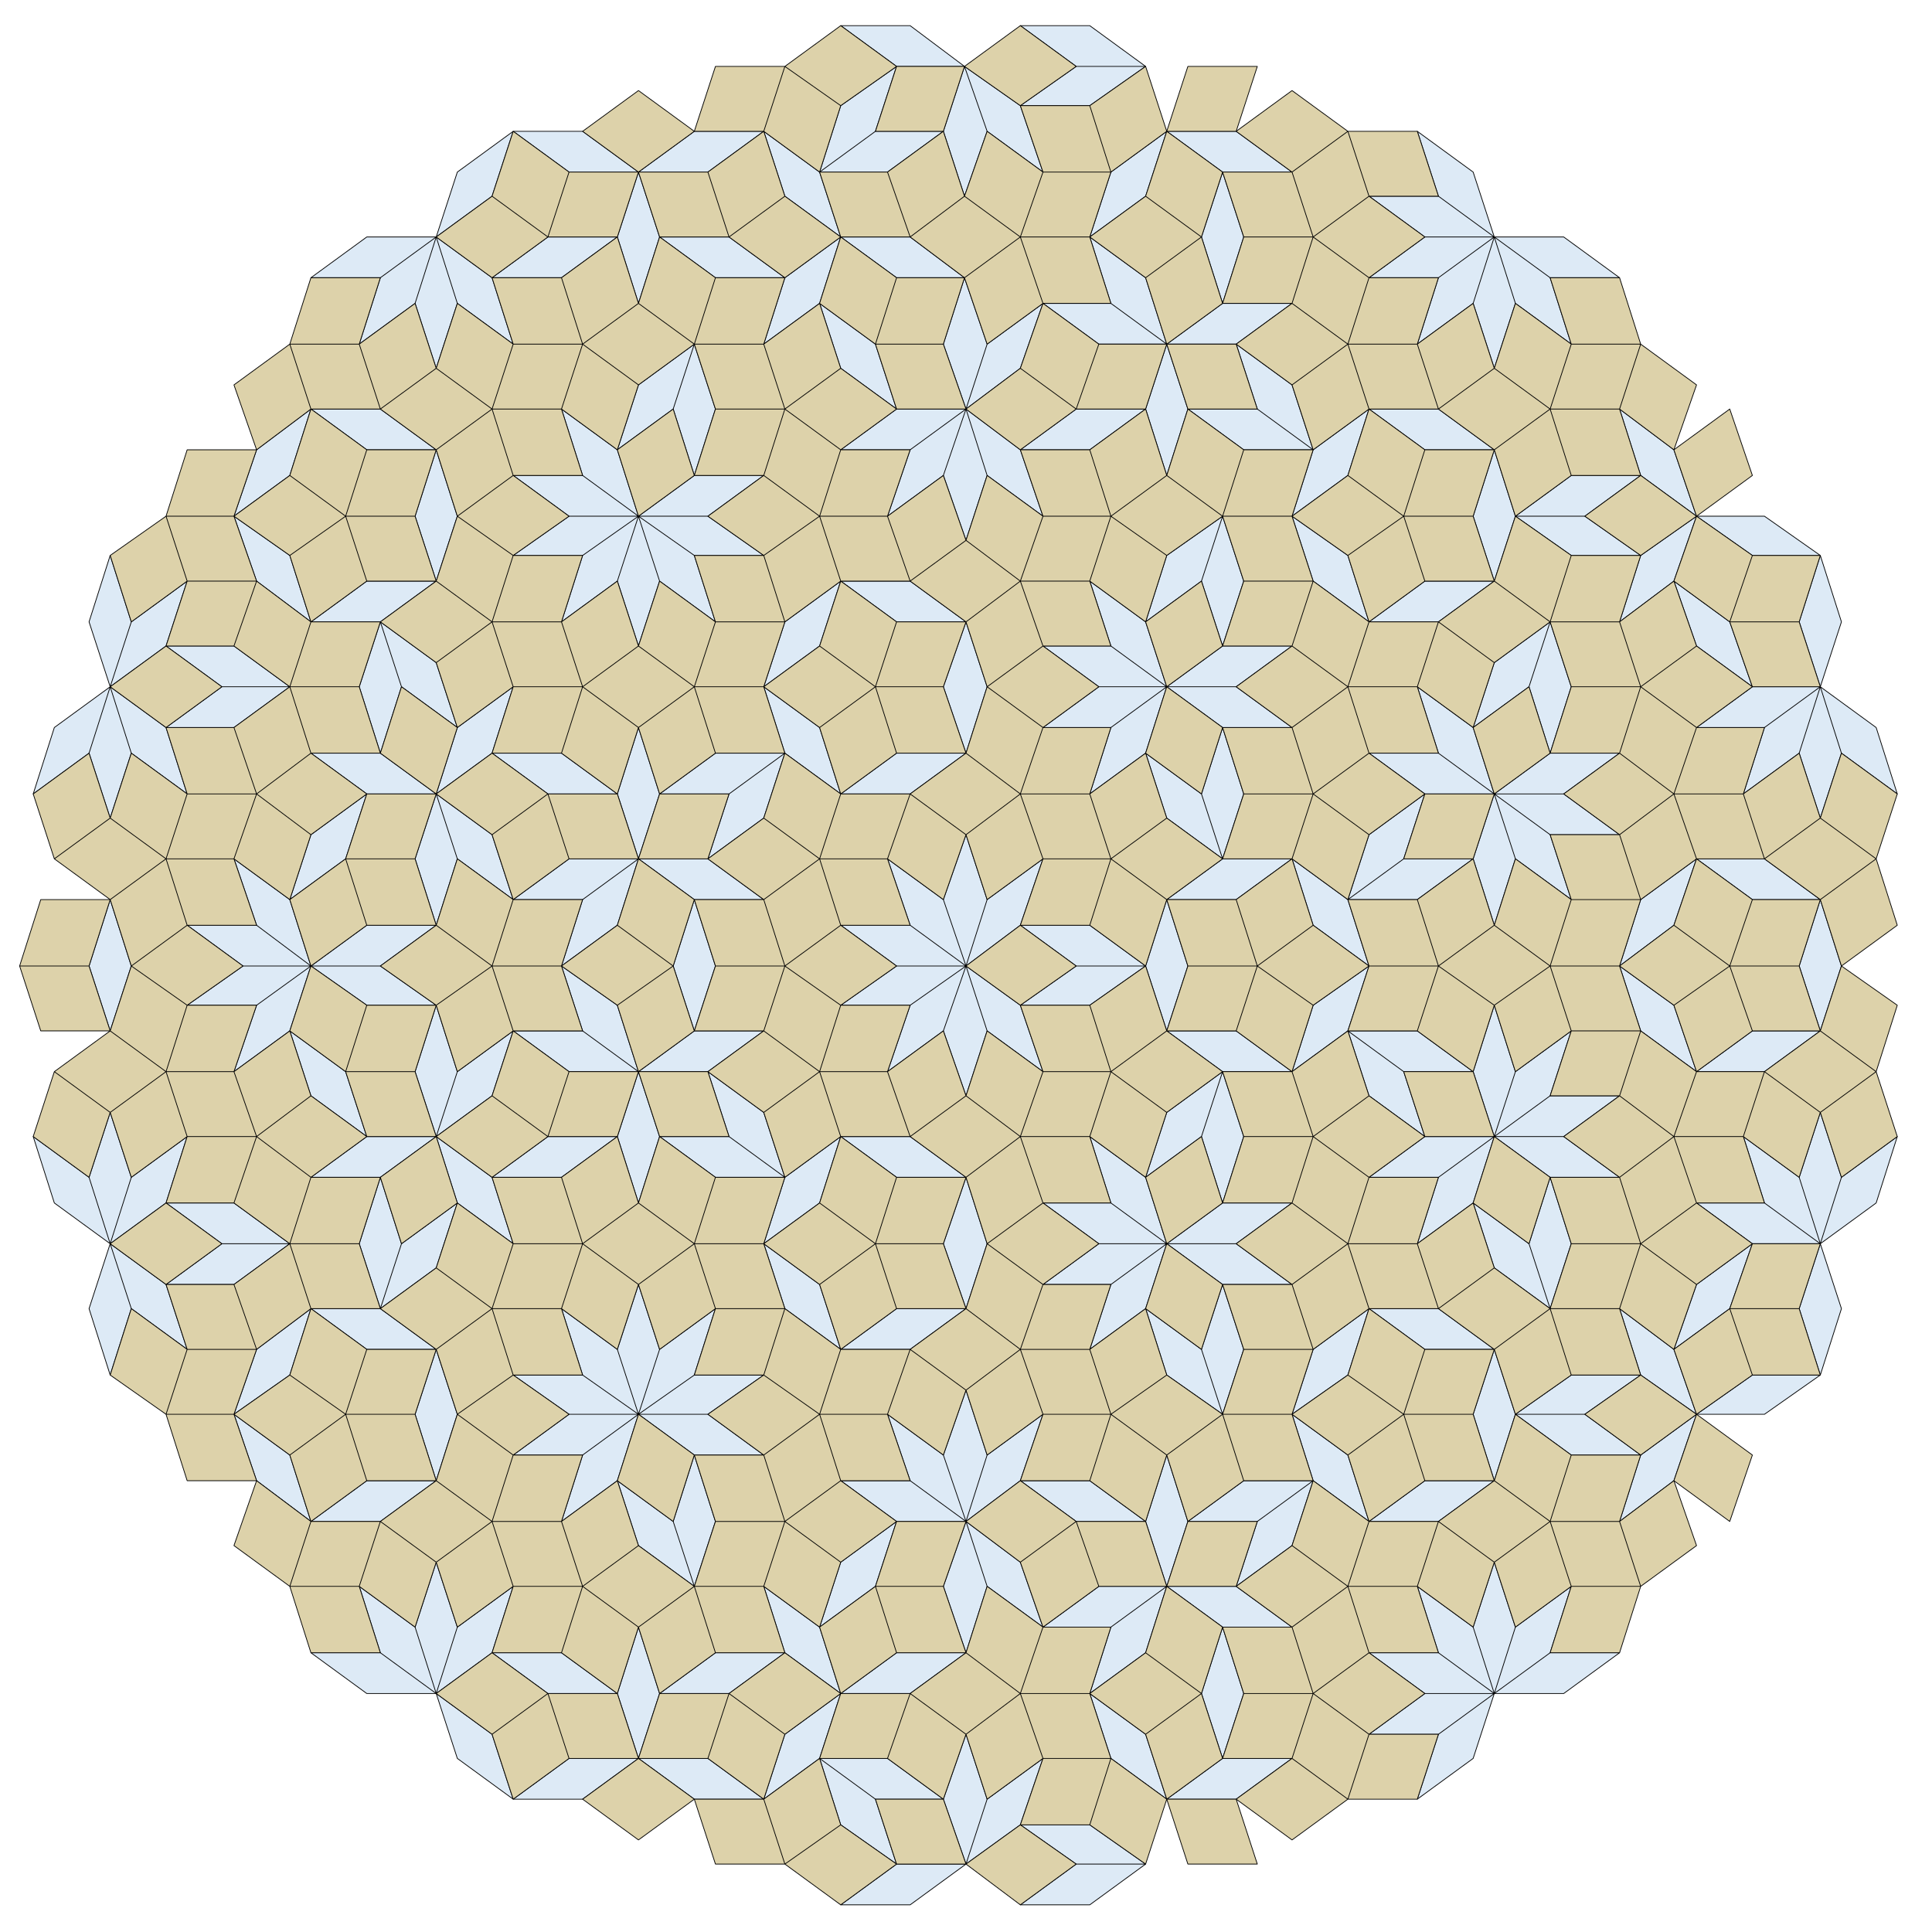 <svg width="1280" height="1280" viewBox="0 0 1280 1280" xmlns="http://www.w3.org/2000/svg">
<g stroke="rgb(0, 0, 0)" stroke-width="0.5" stroke-linecap="round" stroke-linejoin="round" fill="transparent">
<path d="M625,596 L588,569 L603,613 L640,640 Z M625,596 L640,553 L654,596 L640,640 Z M676,613 L691,569 L654,596 L640,640 Z M676,666 L640,640 L654,683 L691,710 Z M625,683 L640,640 L654,683 L640,726 Z M625,683 L640,640 L603,666 L588,710 Z M594,640 L640,640 L603,666 L557,666 Z M594,640 L640,640 L603,613 L557,613 Z M506,596 L460,596 L423,569 L469,569 Z M506,683 L460,683 L423,710 L469,710 Z M446,640 L460,596 L474,640 L460,683 Z M423,710 L409,753 L423,797 L437,753 Z M423,710 L377,710 L340,683 L386,683 Z M409,666 L372,640 L386,683 L423,710 Z M409,753 L363,753 L326,780 L372,780 Z M506,737 L469,710 L483,753 L520,780 Z M520,780 L474,780 L437,753 L483,753 Z M557,753 L543,797 L506,824 L520,780 Z M640,780 L625,824 L640,867 L654,824 Z M594,780 L640,780 L603,753 L557,753 Z M594,867 L640,867 L603,894 L557,894 Z M543,851 L506,824 L520,867 L557,894 Z M474,867 L460,911 L423,937 L437,894 Z M423,851 L409,894 L423,937 L437,894 Z M326,780 L289,753 L303,797 L340,824 Z M303,797 L289,840 L252,867 L266,824 Z M289,894 L275,937 L289,981 L303,937 Z M289,894 L243,894 L206,867 L252,867 Z M206,867 L192,911 L155,937 L170,894 Z M192,824 L147,824 L110,851 L155,851 Z M192,824 L147,824 L110,797 L155,797 Z M192,964 L155,937 L170,981 L206,1008 Z M289,981 L243,981 L206,1008 L252,1008 Z M423,937 L409,981 L372,1008 L386,964 Z M423,937 L377,937 L340,964 L386,964 Z M423,937 L377,937 L340,911 L386,911 Z M446,1008 L409,981 L423,1024 L460,1051 Z M460,964 L446,1008 L460,1051 L474,1008 Z M506,964 L460,964 L423,937 L469,937 Z M506,911 L460,911 L423,937 L469,937 Z M557,981 L603,981 L640,1008 L594,1008 Z M588,937 L625,964 L640,1008 L603,981 Z M640,921 L625,964 L640,1008 L654,964 Z M691,937 L676,981 L640,1008 L654,964 Z M759,867 L796,894 L810,937 L773,911 Z M773,824 L759,867 L722,894 L736,851 Z M773,824 L819,824 L856,851 L810,851 Z M810,797 L856,797 L819,824 L773,824 Z M810,851 L796,894 L810,937 L824,894 Z M728,824 L773,824 L736,851 L691,851 Z M907,867 L893,911 L856,937 L870,894 Z M907,867 L953,867 L990,894 L944,894 Z M907,780 L953,780 L990,753 L944,753 Z M939,824 L953,780 L990,753 L976,797 Z M976,797 L1013,824 L1027,867 L990,840 Z M990,753 L1004,710 L1041,683 L1027,726 Z M990,753 L1036,753 L1073,726 L1027,726 Z M990,753 L1036,753 L1073,780 L1027,780 Z M976,710 L990,666 L1004,710 L990,753 Z M1124,797 L1169,797 L1206,824 L1161,824 Z M1124,710 L1169,710 L1206,683 L1161,683 Z M1155,753 L1192,780 L1206,824 L1169,797 Z M1192,780 L1206,737 L1220,780 L1206,824 Z M1206,455 L1243,482 L1257,526 L1220,499 Z M1192,412 L1206,368 L1220,412 L1206,455 Z M1192,499 L1206,455 L1220,499 L1206,542 Z M1124,482 L1169,482 L1206,455 L1161,455 Z M1109,385 L1146,412 L1161,455 L1124,428 Z M1073,412 L1087,368 L1124,342 L1109,385 Z M1013,455 L1027,412 L1041,455 L1027,499 Z M990,526 L1027,553 L1041,596 L1004,569 Z M990,526 L1036,526 L1073,499 L1027,499 Z M990,526 L1036,526 L1073,553 L1027,553 Z M976,482 L990,439 L1027,412 L1013,455 Z M976,569 L990,526 L1004,569 L990,613 Z M1124,569 L1169,569 L1206,596 L1161,596 Z M1155,526 L1169,482 L1206,455 L1192,499 Z M1073,640 L1109,666 L1124,710 L1087,683 Z M1073,640 L1087,596 L1124,569 L1109,613 Z M1192,640 L1206,596 L1220,640 L1206,683 Z M893,596 L907,553 L944,526 L930,569 Z M893,596 L939,596 L976,569 L930,569 Z M893,683 L930,710 L944,753 L907,726 Z M893,683 L939,683 L976,710 L930,710 Z M856,710 L870,666 L907,640 L893,683 Z M773,683 L819,683 L856,710 L810,710 Z M796,753 L810,710 L824,753 L810,797 Z M796,753 L810,710 L773,737 L759,780 Z M759,640 L773,596 L787,640 L773,683 Z M773,596 L819,596 L856,569 L810,569 Z M856,569 L893,596 L907,640 L870,613 Z M796,526 L759,499 L773,542 L810,569 Z M796,526 L810,482 L824,526 L810,569 Z M810,482 L856,482 L819,455 L773,455 Z M773,455 L736,428 L722,385 L759,412 Z M773,455 L819,455 L856,428 L810,428 Z M810,428 L824,385 L810,342 L796,385 Z M773,315 L787,271 L773,228 L759,271 Z M824,298 L870,298 L833,271 L787,271 Z M856,342 L870,298 L907,271 L893,315 Z M870,298 L833,271 L819,228 L856,255 Z M773,228 L736,201 L722,157 L759,184 Z M773,228 L819,228 L856,201 L810,201 Z M810,201 L824,157 L810,114 L796,157 Z M728,228 L773,228 L736,201 L691,201 Z M676,298 L722,298 L759,271 L713,271 Z M640,271 L654,228 L639,184 L625,228 Z M640,271 L654,228 L691,201 L676,244 Z M594,271 L557,244 L543,201 L580,228 Z M557,298 L603,298 L640,271 L594,271 Z M506,228 L520,184 L557,157 L543,201 Z M506,315 L460,315 L423,342 L469,342 Z M460,315 L474,271 L460,228 L446,271 Z M446,271 L460,228 L423,255 L409,298 Z M423,342 L386,315 L372,271 L409,298 Z M423,342 L377,342 L340,368 L386,368 Z M423,342 L377,342 L340,315 L386,315 Z M409,385 L423,342 L386,368 L372,412 Z M506,368 L460,368 L423,342 L469,342 Z M588,342 L603,298 L640,271 L625,315 Z M640,358 L654,315 L640,271 L625,315 Z M594,412 L640,412 L603,385 L557,385 Z M594,499 L640,499 L603,526 L557,526 Z M543,428 L557,385 L520,412 L506,455 Z M520,499 L474,499 L437,526 L483,526 Z M423,428 L437,385 L423,342 L409,385 Z M474,412 L437,385 L423,342 L460,368 Z M303,482 L266,455 L252,412 L289,439 Z M326,499 L340,455 L303,482 L289,526 Z M289,526 L243,526 L206,499 L252,499 Z M409,526 L363,526 L326,499 L372,499 Z M423,569 L437,526 L423,482 L409,526 Z M423,569 L377,569 L340,596 L386,596 Z M409,613 L423,569 L386,596 L372,640 Z M506,542 L520,499 L483,526 L469,569 Z M340,683 L326,726 L289,753 L303,710 Z M289,666 L275,710 L289,753 L303,710 Z M289,666 L243,666 L206,640 L252,640 Z M289,613 L303,569 L289,526 L275,569 Z M289,613 L243,613 L206,640 L252,640 Z M340,596 L303,569 L289,526 L326,553 Z M229,569 L243,526 L206,553 L192,596 Z M206,640 L170,613 L155,569 L192,596 Z M206,640 L192,683 L155,710 L170,666 Z M206,640 L161,640 L124,666 L170,666 Z M206,640 L161,640 L124,613 L170,613 Z M87,640 L73,683 L59,640 L73,596 Z M124,753 L110,797 L73,824 L87,780 Z M73,737 L59,780 L73,824 L87,780 Z M73,824 L59,867 L73,911 L87,867 Z M110,851 L73,824 L87,867 L124,894 Z M275,1078 L238,1051 L252,1095 L289,1122 Z M289,1122 L243,1122 L206,1095 L252,1095 Z M289,1035 L275,1078 L289,1122 L303,1078 Z M340,1051 L326,1095 L289,1122 L303,1078 Z M409,1122 L363,1122 L326,1095 L372,1095 Z M423,1165 L377,1165 L340,1192 L386,1192 Z M423,1078 L409,1122 L423,1165 L437,1122 Z M520,1095 L474,1095 L437,1122 L483,1122 Z M469,1165 L423,1165 L460,1192 L506,1192 Z M543,1165 L580,1192 L594,1235 L557,1209 Z M543,1165 L588,1165 L625,1192 L580,1192 Z M326,1149 L289,1122 L303,1165 L340,1192 Z M557,1122 L543,1165 L506,1192 L520,1149 Z M640,1149 L625,1192 L640,1235 L654,1192 Z M691,1165 L676,1209 L640,1235 L654,1192 Z M722,1122 L759,1149 L773,1192 L736,1165 Z M773,1051 L759,1095 L722,1122 L736,1078 Z M773,1051 L819,1051 L856,1078 L810,1078 Z M810,1078 L796,1122 L810,1165 L824,1122 Z M728,1051 L773,1051 L736,1078 L691,1078 Z M870,981 L856,1024 L819,1051 L833,1008 Z M856,937 L893,964 L907,1008 L870,981 Z M824,981 L870,981 L833,1008 L787,1008 Z M773,964 L759,1008 L773,1051 L787,1008 Z M944,981 L990,981 L953,1008 L907,1008 Z M990,1035 L976,1078 L990,1122 L1004,1078 Z M939,1051 L976,1078 L990,1122 L953,1095 Z M990,1122 L976,1165 L939,1192 L953,1149 Z M1027,1095 L1073,1095 L1036,1122 L990,1122 Z M944,1122 L990,1122 L953,1149 L907,1149 Z M1041,1051 L1027,1095 L990,1122 L1004,1078 Z M1004,937 L1050,937 L1087,911 L1041,911 Z M1004,937 L1050,937 L1087,964 L1041,964 Z M1087,964 L1073,1008 L1109,981 L1124,937 Z M1124,937 L1169,937 L1206,911 L1161,911 Z M1073,867 L1109,894 L1124,937 L1087,911 Z M1013,824 L1027,780 L1041,824 L1027,867 Z M990,894 L976,937 L990,981 L1004,937 Z M1109,894 L1124,851 L1161,824 L1146,867 Z M1206,824 L1220,780 L1257,753 L1243,797 Z M1192,867 L1206,824 L1220,867 L1206,911 Z M907,1095 L953,1095 L990,1122 L944,1122 Z M810,1165 L856,1165 L819,1192 L773,1192 Z M713,1235 L759,1235 L722,1262 L676,1262 Z M676,1209 L722,1209 L759,1235 L713,1235 Z M594,1235 L640,1235 L603,1262 L557,1262 Z M676,981 L722,981 L759,1008 L713,1008 Z M640,1008 L676,1035 L691,1078 L654,1051 Z M640,1008 L625,1051 L640,1095 L654,1051 Z M594,1008 L580,1051 L543,1078 L557,1035 Z M594,1095 L640,1095 L603,1122 L557,1122 Z M506,1051 L543,1078 L557,1122 L520,1095 Z M59,780 L22,753 L36,797 L73,824 Z M252,780 L238,824 L252,867 L266,824 Z M289,753 L243,753 L206,780 L252,780 Z M229,710 L192,683 L206,726 L243,753 Z M73,542 L87,499 L73,455 L59,499 Z M59,499 L73,455 L36,482 L22,526 Z M73,455 L87,412 L73,368 L59,412 Z M124,526 L87,499 L73,455 L110,482 Z M192,455 L147,455 L110,482 L155,482 Z M192,455 L147,455 L110,428 L155,428 Z M252,499 L266,455 L252,412 L238,455 Z M289,385 L303,342 L289,298 L275,342 Z M289,385 L243,385 L206,412 L252,412 Z M206,412 L170,385 L155,342 L192,368 Z M110,428 L124,385 L87,412 L73,455 Z M192,315 L206,271 L170,298 L155,342 Z M289,244 L303,201 L289,157 L275,201 Z M289,298 L243,298 L206,271 L252,271 Z M340,228 L303,201 L289,157 L326,184 Z M423,201 L437,157 L423,114 L409,157 Z M409,157 L363,157 L326,184 L372,184 Z M423,114 L377,114 L340,87 L386,87 Z M469,114 L423,114 L460,87 L506,87 Z M520,184 L474,184 L437,157 L483,157 Z M557,157 L520,130 L506,87 L543,114 Z M543,114 L557,70 L594,44 L580,87 Z M543,114 L588,114 L625,87 L580,87 Z M594,184 L639,184 L603,157 L557,157 Z M639,130 L654,87 L639,44 L625,87 Z M691,114 L654,87 L639,44 L676,70 Z M722,157 L736,114 L773,87 L759,130 Z M810,114 L856,114 L819,87 L773,87 Z M990,157 L953,130 L939,87 L976,114 Z M1027,184 L1073,184 L1036,157 L990,157 Z M944,157 L990,157 L953,130 L907,130 Z M1041,228 L1004,201 L990,157 L1027,184 Z M990,244 L1004,201 L990,157 L976,201 Z M939,228 L953,184 L990,157 L976,201 Z M907,184 L953,184 L990,157 L944,157 Z M1004,342 L1050,342 L1087,315 L1041,315 Z M1004,342 L1050,342 L1087,368 L1041,368 Z M944,298 L990,298 L953,271 L907,271 Z M907,412 L870,385 L856,342 L893,368 Z M907,412 L953,412 L990,385 L944,385 Z M990,385 L1004,342 L990,298 L976,342 Z M939,455 L976,482 L990,526 L953,499 Z M1087,315 L1124,342 L1109,298 L1073,271 Z M1124,342 L1169,342 L1206,368 L1161,368 Z M713,44 L759,44 L722,17 L676,17 Z M676,70 L722,70 L759,44 L713,44 Z M594,44 L639,44 L603,17 L557,17 Z M326,130 L340,87 L303,114 L289,157 Z M289,157 L243,157 L206,184 L252,184 Z M275,201 L289,157 L252,184 L238,228 Z M557,526 L520,499 L506,455 L543,482 Z M640,499 L654,455 L640,412 L625,455 Z M691,482 L736,482 L773,455 L728,455 Z M722,526 L736,482 L773,455 L759,499 Z M728,455 L773,455 L736,428 L691,428 Z M759,412 L773,368 L810,342 L796,385 Z M691,342 L654,315 L640,271 L676,298 Z M907,499 L953,499 L990,526 L944,526 Z M722,753 L759,780 L773,824 L736,797 Z M713,640 L759,640 L722,666 L676,666 Z M713,640 L759,640 L722,613 L676,613 Z M691,797 L736,797 L773,824 L728,824 Z M409,894 L372,867 L386,911 L423,937 Z " fill="rgb(221, 234, 246)"/>
<path d="M625,596 L640,553 L603,526 L588,569 Z M676,613 L722,613 L736,569 L691,569 Z M676,666 L722,666 L736,710 L691,710 Z M625,683 L588,710 L603,753 L640,726 Z M594,640 L557,613 L520,640 L557,666 Z M543,569 L506,596 L520,640 L557,613 Z M543,569 L506,542 L469,569 L506,596 Z M543,569 L557,526 L520,499 L506,542 Z M543,569 L588,569 L603,613 L557,613 Z M543,569 L588,569 L603,526 L557,526 Z M506,596 L460,596 L474,640 L520,640 Z M506,683 L460,683 L474,640 L520,640 Z M446,640 L409,666 L423,710 L460,683 Z M446,640 L409,613 L372,640 L409,666 Z M446,640 L460,596 L423,569 L409,613 Z M423,710 L377,710 L363,753 L409,753 Z M409,753 L372,780 L386,824 L423,797 Z M377,710 L363,753 L326,726 L340,683 Z M469,710 L423,710 L437,753 L483,753 Z M520,780 L474,780 L460,824 L506,824 Z M543,710 L506,737 L520,780 L557,753 Z M543,710 L506,683 L469,710 L506,737 Z M543,710 L557,666 L520,640 L506,683 Z M543,710 L588,710 L603,753 L557,753 Z M543,710 L588,710 L603,666 L557,666 Z M654,824 L640,867 L676,894 L691,851 Z M676,753 L640,780 L654,824 L691,797 Z M676,753 L640,726 L603,753 L640,780 Z M676,753 L691,710 L654,683 L640,726 Z M676,753 L722,753 L736,797 L691,797 Z M676,753 L722,753 L736,710 L691,710 Z M594,780 L580,824 L543,797 L557,753 Z M594,780 L640,780 L625,824 L580,824 Z M580,824 L543,851 L557,894 L594,867 Z M580,824 L543,797 L506,824 L543,851 Z M580,824 L625,824 L640,867 L594,867 Z M506,824 L460,824 L474,867 L520,867 Z M520,867 L474,867 L460,911 L506,911 Z M460,824 L423,851 L437,894 L474,867 Z M460,824 L423,797 L386,824 L423,851 Z M423,851 L409,894 L372,867 L386,824 Z M474,780 L460,824 L423,797 L437,753 Z M386,824 L340,824 L326,867 L372,867 Z M372,780 L326,780 L340,824 L386,824 Z M372,867 L326,867 L340,911 L386,911 Z M340,824 L326,867 L289,840 L303,797 Z M326,867 L289,894 L303,937 L340,911 Z M326,867 L289,840 L252,867 L289,894 Z M289,894 L243,894 L229,937 L275,937 Z M238,824 L192,824 L206,867 L252,867 Z M192,824 L155,851 L170,894 L206,867 Z M170,894 L124,894 L110,937 L155,937 Z M243,894 L229,937 L192,911 L206,867 Z M155,937 L110,937 L124,981 L170,981 Z M229,937 L192,964 L206,1008 L243,981 Z M229,937 L192,911 L155,937 L192,964 Z M275,937 L229,937 L243,981 L289,981 Z M252,1008 L206,1008 L192,1051 L238,1051 Z M326,1008 L289,1035 L303,1078 L340,1051 Z M326,1008 L289,981 L252,1008 L289,1035 Z M340,964 L326,1008 L289,981 L303,937 Z M377,937 L340,911 L303,937 L340,964 Z M386,964 L340,964 L326,1008 L372,1008 Z M372,1008 L326,1008 L340,1051 L386,1051 Z M386,1051 L340,1051 L326,1095 L372,1095 Z M409,981 L372,1008 L386,1051 L423,1024 Z M460,1051 L423,1078 L437,1122 L474,1095 Z M460,1051 L423,1024 L386,1051 L423,1078 Z M460,964 L446,1008 L409,981 L423,937 Z M506,964 L460,964 L474,1008 L520,1008 Z M520,1008 L506,1051 L543,1078 L557,1035 Z M520,1008 L474,1008 L460,1051 L506,1051 Z M543,937 L506,964 L520,1008 L557,981 Z M543,937 L506,911 L469,937 L506,964 Z M543,937 L588,937 L603,981 L557,981 Z M557,981 L594,1008 L557,1035 L520,1008 Z M557,894 L543,937 L506,911 L520,867 Z M557,894 L603,894 L588,937 L543,937 Z M603,894 L588,937 L625,964 L640,921 Z M640,867 L676,894 L640,921 L603,894 Z M676,894 L640,921 L654,964 L691,937 Z M676,894 L722,894 L736,937 L691,937 Z M691,937 L736,937 L722,981 L676,981 Z M691,851 L736,851 L722,894 L676,894 Z M736,937 L722,981 L759,1008 L773,964 Z M759,867 L722,894 L736,937 L773,911 Z M773,824 L759,867 L796,894 L810,851 Z M810,797 L856,797 L870,753 L824,753 Z M810,851 L856,851 L870,894 L824,894 Z M856,797 L893,824 L856,851 L819,824 Z M856,797 L870,753 L907,780 L893,824 Z M893,824 L856,851 L870,894 L907,867 Z M893,824 L939,824 L953,867 L907,867 Z M893,824 L939,824 L953,780 L907,780 Z M907,867 L893,911 L930,937 L944,894 Z M939,824 L976,797 L990,840 L953,867 Z M953,867 L990,894 L1027,867 L990,840 Z M976,797 L990,753 L1027,780 L1013,824 Z M1027,726 L1073,726 L1087,683 L1041,683 Z M1027,780 L1073,780 L1087,824 L1041,824 Z M1036,753 L1073,780 L1109,753 L1073,726 Z M1073,726 L1087,683 L1124,710 L1109,753 Z M1073,780 L1109,753 L1124,797 L1087,824 Z M1087,824 L1124,851 L1161,824 L1124,797 Z M1109,753 L1155,753 L1169,797 L1124,797 Z M1109,753 L1155,753 L1169,710 L1124,710 Z M1155,753 L1169,710 L1206,737 L1192,780 Z M1169,710 L1206,737 L1243,710 L1206,683 Z M1206,683 L1220,640 L1257,666 L1243,710 Z M1206,737 L1243,710 L1257,753 L1220,780 Z M1206,596 L1243,569 L1257,613 L1220,640 Z M1206,542 L1220,499 L1257,526 L1243,569 Z M1146,412 L1192,412 L1206,455 L1161,455 Z M1146,412 L1192,412 L1206,368 L1161,368 Z M1109,385 L1124,342 L1161,368 L1146,412 Z M1087,455 L1124,482 L1161,455 L1124,428 Z M1073,412 L1109,385 L1124,428 L1087,455 Z M1073,499 L1087,455 L1124,482 L1109,526 Z M1027,412 L1073,412 L1087,455 L1041,455 Z M1027,412 L1073,412 L1087,368 L1041,368 Z M1027,499 L1073,499 L1087,455 L1041,455 Z M976,482 L1013,455 L1027,499 L990,526 Z M1027,553 L1073,553 L1087,596 L1041,596 Z M1036,526 L1073,553 L1109,526 L1073,499 Z M1073,553 L1109,526 L1124,569 L1087,596 Z M1109,526 L1155,526 L1169,569 L1124,569 Z M1109,526 L1155,526 L1169,482 L1124,482 Z M1155,526 L1192,499 L1206,542 L1169,569 Z M1169,569 L1206,596 L1243,569 L1206,542 Z M1109,613 L1124,569 L1161,596 L1146,640 Z M1073,640 L1109,666 L1146,640 L1109,613 Z M1146,640 L1192,640 L1206,683 L1161,683 Z M1146,640 L1192,640 L1206,596 L1161,596 Z M1109,666 L1146,640 L1161,683 L1124,710 Z M1027,640 L1073,640 L1087,683 L1041,683 Z M1027,640 L1073,640 L1087,596 L1041,596 Z M990,666 L1027,640 L1041,683 L1004,710 Z M990,613 L1004,569 L1041,596 L1027,640 Z M953,640 L990,666 L1027,640 L990,613 Z M939,596 L976,569 L990,613 L953,640 Z M939,683 L953,640 L990,666 L976,710 Z M893,596 L939,596 L953,640 L907,640 Z M893,683 L939,683 L953,640 L907,640 Z M856,710 L893,683 L907,726 L870,753 Z M930,710 L976,710 L990,753 L944,753 Z M870,753 L907,780 L944,753 L907,726 Z M819,683 L833,640 L870,666 L856,710 Z M810,710 L856,710 L870,753 L824,753 Z M773,683 L810,710 L773,737 L736,710 Z M773,683 L819,683 L833,640 L787,640 Z M796,753 L759,780 L773,824 L810,797 Z M759,640 L722,666 L736,710 L773,683 Z M759,640 L773,596 L736,569 L722,613 Z M773,596 L736,569 L773,542 L810,569 Z M773,596 L819,596 L833,640 L787,640 Z M833,640 L870,666 L907,640 L870,613 Z M819,596 L856,569 L870,613 L833,640 Z M856,569 L870,526 L907,553 L893,596 Z M870,526 L907,553 L944,526 L907,499 Z M810,569 L856,569 L870,526 L824,526 Z M796,526 L810,482 L773,455 L759,499 Z M810,482 L856,482 L870,526 L824,526 Z M773,455 L810,428 L796,385 L759,412 Z M856,482 L893,455 L907,499 L870,526 Z M856,482 L819,455 L856,428 L893,455 Z M893,455 L907,412 L870,385 L856,428 Z M893,455 L939,455 L953,499 L907,499 Z M893,455 L939,455 L953,412 L907,412 Z M810,428 L856,428 L870,385 L824,385 Z M824,385 L870,385 L856,342 L810,342 Z M810,342 L824,298 L787,271 L773,315 Z M810,342 L856,342 L870,298 L824,298 Z M773,368 L736,342 L773,315 L810,342 Z M893,368 L856,342 L893,315 L930,342 Z M870,298 L907,271 L893,228 L856,255 Z M856,255 L819,228 L856,201 L893,228 Z M907,271 L953,271 L939,228 L893,228 Z M787,271 L833,271 L819,228 L773,228 Z M773,228 L810,201 L796,157 L759,184 Z M759,184 L722,157 L759,130 L796,157 Z M810,201 L856,201 L870,157 L824,157 Z M691,201 L736,201 L722,157 L676,157 Z M713,271 L728,228 L691,201 L676,244 Z M713,271 L759,271 L773,228 L728,228 Z M676,298 L640,271 L676,244 L713,271 Z M654,228 L691,201 L676,157 L639,184 Z M594,271 L640,271 L625,228 L580,228 Z M580,228 L594,184 L557,157 L543,201 Z M580,228 L625,228 L639,184 L594,184 Z M557,298 L520,271 L557,244 L594,271 Z M520,271 L557,244 L543,201 L506,228 Z M520,271 L474,271 L460,228 L506,228 Z M506,228 L460,228 L474,184 L520,184 Z M506,315 L460,315 L474,271 L520,271 Z M460,228 L423,201 L386,228 L423,255 Z M460,228 L474,184 L437,157 L423,201 Z M460,315 L423,342 L409,298 L446,271 Z M409,298 L423,255 L386,228 L372,271 Z M386,315 L340,315 L326,271 L372,271 Z M377,342 L340,315 L303,342 L340,368 Z M520,412 L474,412 L460,368 L506,368 Z M543,342 L506,315 L469,342 L506,368 Z M543,342 L557,298 L520,271 L506,315 Z M543,342 L588,342 L603,298 L557,298 Z M557,385 L520,412 L506,368 L543,342 Z M557,385 L603,385 L588,342 L543,342 Z M603,385 L640,358 L625,315 L588,342 Z M640,412 L603,385 L640,358 L676,385 Z M654,455 L691,428 L676,385 L640,412 Z M676,385 L691,342 L654,315 L640,358 Z M676,385 L722,385 L736,342 L691,342 Z M580,455 L543,428 L506,455 L543,482 Z M580,455 L594,412 L557,385 L543,428 Z M580,455 L625,455 L640,412 L594,412 Z M594,499 L557,526 L543,482 L580,455 Z M594,499 L640,499 L625,455 L580,455 Z M506,455 L460,455 L474,412 L520,412 Z M520,499 L474,499 L460,455 L506,455 Z M460,455 L423,428 L386,455 L423,482 Z M460,455 L474,412 L437,385 L423,428 Z M474,499 L437,526 L423,482 L460,455 Z M423,428 L386,455 L372,412 L409,385 Z M386,455 L340,455 L326,412 L372,412 Z M372,412 L326,412 L340,368 L386,368 Z M372,499 L326,499 L340,455 L386,455 Z M340,455 L303,482 L289,439 L326,412 Z M326,412 L289,385 L252,412 L289,439 Z M326,412 L340,368 L303,342 L289,385 Z M289,526 L303,482 L266,455 L252,499 Z M363,526 L326,499 L289,526 L326,553 Z M377,569 L340,596 L326,553 L363,526 Z M409,526 L423,482 L386,455 L372,499 Z M423,569 L377,569 L363,526 L409,526 Z M469,569 L423,569 L437,526 L483,526 Z M372,640 L326,640 L340,683 L386,683 Z M372,640 L326,640 L340,596 L386,596 Z M326,640 L289,666 L303,710 L340,683 Z M326,640 L289,613 L252,640 L289,666 Z M326,640 L340,596 L303,569 L289,613 Z M289,666 L243,666 L229,710 L275,710 Z M289,613 L243,613 L229,569 L275,569 Z M275,569 L229,569 L243,526 L289,526 Z M243,613 L206,640 L192,596 L229,569 Z M192,596 L206,553 L170,526 L155,569 Z M170,666 L124,666 L110,710 L155,710 Z M243,666 L229,710 L192,683 L206,640 Z M170,613 L124,613 L110,569 L155,569 Z M192,683 L155,710 L170,753 L206,726 Z M161,640 L124,613 L87,640 L124,666 Z M124,666 L110,710 L73,683 L87,640 Z M124,613 L87,640 L73,596 L110,569 Z M110,569 L73,542 L36,569 L73,596 Z M110,569 L124,526 L87,499 L73,542 Z M73,596 L27,596 L13,640 L59,640 Z M73,683 L27,683 L13,640 L59,640 Z M110,710 L73,737 L87,780 L124,753 Z M110,710 L73,683 L36,710 L73,737 Z M73,737 L59,780 L22,753 L36,710 Z M155,710 L110,710 L124,753 L170,753 Z M170,753 L124,753 L110,797 L155,797 Z M206,780 L192,824 L155,797 L170,753 Z M147,824 L110,797 L73,824 L110,851 Z M124,894 L110,937 L73,911 L87,867 Z M155,851 L110,851 L124,894 L170,894 Z M206,1008 L192,1051 L155,1024 L170,981 Z M238,1051 L192,1051 L206,1095 L252,1095 Z M289,1035 L275,1078 L238,1051 L252,1008 Z M363,1122 L326,1149 L340,1192 L377,1165 Z M363,1122 L326,1095 L289,1122 L326,1149 Z M409,1122 L363,1122 L377,1165 L423,1165 Z M423,1165 L460,1192 L423,1219 L386,1192 Z M423,1078 L409,1122 L372,1095 L386,1051 Z M483,1122 L469,1165 L506,1192 L520,1149 Z M483,1122 L437,1122 L423,1165 L469,1165 Z M520,1095 L557,1122 L520,1149 L483,1122 Z M506,1192 L460,1192 L474,1235 L520,1235 Z M543,1165 L506,1192 L520,1235 L557,1209 Z M557,1209 L594,1235 L557,1262 L520,1235 Z M580,1192 L625,1192 L640,1235 L594,1235 Z M557,1122 L603,1122 L588,1165 L543,1165 Z M603,1122 L588,1165 L625,1192 L640,1149 Z M640,1095 L676,1122 L640,1149 L603,1122 Z M676,1122 L640,1149 L654,1192 L691,1165 Z M676,1122 L722,1122 L736,1165 L691,1165 Z M691,1165 L736,1165 L722,1209 L676,1209 Z M691,1078 L736,1078 L722,1122 L676,1122 Z M736,1165 L722,1209 L759,1235 L773,1192 Z M759,1095 L796,1122 L759,1149 L722,1122 Z M773,1051 L759,1095 L796,1122 L810,1078 Z M810,1078 L856,1078 L870,1122 L824,1122 Z M787,1008 L833,1008 L819,1051 L773,1051 Z M856,1024 L893,1051 L856,1078 L819,1051 Z M870,981 L856,1024 L893,1051 L907,1008 Z M907,1008 L953,1008 L939,1051 L893,1051 Z M810,937 L773,964 L787,1008 L824,981 Z M810,937 L856,937 L870,981 L824,981 Z M773,911 L810,937 L773,964 L736,937 Z M824,894 L870,894 L856,937 L810,937 Z M893,1051 L856,1078 L870,1122 L907,1095 Z M893,1051 L939,1051 L953,1095 L907,1095 Z M953,1008 L939,1051 L976,1078 L990,1035 Z M990,981 L1027,1008 L990,1035 L953,1008 Z M1073,1008 L1109,981 L1124,1024 L1087,1051 Z M1041,1051 L1087,1051 L1073,1095 L1027,1095 Z M1027,1008 L990,1035 L1004,1078 L1041,1051 Z M1027,1008 L1073,1008 L1087,1051 L1041,1051 Z M1041,964 L1087,964 L1073,1008 L1027,1008 Z M1004,937 L990,981 L1027,1008 L1041,964 Z M1124,937 L1109,981 L1146,1008 L1161,964 Z M1050,937 L1087,964 L1124,937 L1087,911 Z M1073,867 L1087,824 L1124,851 L1109,894 Z M1027,867 L1073,867 L1087,911 L1041,911 Z M1027,867 L1073,867 L1087,824 L1041,824 Z M990,894 L1027,867 L1041,911 L1004,937 Z M944,894 L990,894 L976,937 L930,937 Z M930,937 L893,964 L907,1008 L944,981 Z M930,937 L976,937 L990,981 L944,981 Z M893,911 L930,937 L893,964 L856,937 Z M1109,894 L1146,867 L1161,911 L1124,937 Z M1146,867 L1192,867 L1206,911 L1161,911 Z M1146,867 L1192,867 L1206,824 L1161,824 Z M907,1149 L953,1149 L939,1192 L893,1192 Z M907,1095 L944,1122 L907,1149 L870,1122 Z M870,1122 L856,1165 L893,1192 L907,1149 Z M856,1165 L893,1192 L856,1219 L819,1192 Z M824,1122 L870,1122 L856,1165 L810,1165 Z M796,1122 L759,1149 L773,1192 L810,1165 Z M773,1192 L819,1192 L833,1235 L787,1235 Z M676,1209 L713,1235 L676,1262 L640,1235 Z M713,1008 L676,1035 L691,1078 L728,1051 Z M713,1008 L759,1008 L773,1051 L728,1051 Z M676,981 L713,1008 L676,1035 L640,1008 Z M654,1051 L640,1095 L676,1122 L691,1078 Z M594,1008 L640,1008 L625,1051 L580,1051 Z M580,1051 L543,1078 L557,1122 L594,1095 Z M580,1051 L625,1051 L640,1095 L594,1095 Z M506,1051 L460,1051 L474,1095 L520,1095 Z M243,753 L206,726 L170,753 L206,780 Z M252,780 L206,780 L192,824 L238,824 Z M289,753 L252,780 L266,824 L303,797 Z M275,710 L229,710 L243,753 L289,753 Z M363,753 L326,726 L289,753 L326,780 Z M73,542 L36,569 L22,526 L59,499 Z M170,526 L124,526 L110,482 L155,482 Z M206,499 L170,526 L155,482 L192,455 Z M155,569 L110,569 L124,526 L170,526 Z M243,526 L206,499 L170,526 L206,553 Z M192,455 L206,412 L170,385 L155,428 Z M252,499 L206,499 L192,455 L238,455 Z M238,455 L192,455 L206,412 L252,412 Z M289,385 L243,385 L229,342 L275,342 Z M243,385 L206,412 L192,368 L229,342 Z M170,385 L124,385 L110,342 L155,342 Z M155,342 L110,342 L124,298 L170,298 Z M155,428 L110,428 L124,385 L170,385 Z M124,385 L87,412 L73,368 L110,342 Z M147,455 L110,428 L73,455 L110,482 Z M206,271 L170,298 L155,255 L192,228 Z M252,271 L206,271 L192,228 L238,228 Z M238,228 L192,228 L206,184 L252,184 Z M289,244 L252,271 L238,228 L275,201 Z M326,271 L289,244 L252,271 L289,298 Z M326,271 L340,228 L303,201 L289,244 Z M275,342 L229,342 L243,298 L289,298 Z M229,342 L192,315 L155,342 L192,368 Z M229,342 L243,298 L206,271 L192,315 Z M340,315 L303,342 L289,298 L326,271 Z M372,271 L326,271 L340,228 L386,228 Z M386,228 L340,228 L326,184 L372,184 Z M423,201 L386,228 L372,184 L409,157 Z M409,157 L363,157 L377,114 L423,114 Z M423,114 L386,87 L423,60 L460,87 Z M483,157 L520,130 L506,87 L469,114 Z M483,157 L437,157 L423,114 L469,114 Z M520,184 L483,157 L520,130 L557,157 Z M557,157 L603,157 L588,114 L543,114 Z M543,114 L557,70 L520,44 L506,87 Z M603,157 L639,130 L625,87 L588,114 Z M639,184 L603,157 L639,130 L676,157 Z M676,157 L691,114 L654,87 L639,130 Z M676,157 L722,157 L736,114 L691,114 Z M691,114 L736,114 L722,70 L676,70 Z M736,114 L773,87 L759,44 L722,70 Z M773,87 L819,87 L833,44 L787,44 Z M856,114 L819,87 L856,60 L893,87 Z M870,157 L907,130 L893,87 L856,114 Z M907,130 L953,130 L939,87 L893,87 Z M1073,271 L1087,228 L1124,255 L1109,298 Z M1041,228 L1087,228 L1073,184 L1027,184 Z M1027,271 L1041,228 L1004,201 L990,244 Z M1027,271 L1073,271 L1087,228 L1041,228 Z M1041,315 L1087,315 L1073,271 L1027,271 Z M990,298 L953,271 L990,244 L1027,271 Z M953,271 L990,244 L976,201 L939,228 Z M893,228 L907,184 L870,157 L856,201 Z M893,228 L939,228 L953,184 L907,184 Z M907,184 L870,157 L907,130 L944,157 Z M1004,342 L1041,315 L1027,271 L990,298 Z M930,342 L944,298 L907,271 L893,315 Z M930,342 L976,342 L990,298 L944,298 Z M944,385 L990,385 L976,342 L930,342 Z M907,412 L944,385 L930,342 L893,368 Z M990,385 L1004,342 L1041,368 L1027,412 Z M953,412 L990,439 L1027,412 L990,385 Z M939,455 L953,412 L990,439 L976,482 Z M1050,342 L1087,368 L1124,342 L1087,315 Z M1124,342 L1161,315 L1146,271 L1109,298 Z M824,157 L870,157 L856,114 L810,114 Z M796,157 L810,114 L773,87 L759,130 Z M676,70 L639,44 L676,17 L713,44 Z M557,70 L520,44 L557,17 L594,44 Z M580,87 L625,87 L639,44 L594,44 Z M506,87 L460,87 L474,44 L520,44 Z M363,157 L326,130 L289,157 L326,184 Z M363,157 L377,114 L340,87 L326,130 Z M676,526 L640,553 L654,596 L691,569 Z M676,526 L640,499 L603,526 L640,553 Z M676,526 L691,482 L654,455 L640,499 Z M676,526 L722,526 L736,569 L691,569 Z M676,526 L722,526 L736,482 L691,482 Z M691,482 L654,455 L691,428 L728,455 Z M722,526 L759,499 L773,542 L736,569 Z M691,428 L736,428 L722,385 L676,385 Z M759,412 L773,368 L736,342 L722,385 Z M736,342 L773,315 L759,271 L722,298 Z M691,342 L736,342 L722,298 L676,298 Z M722,753 L736,710 L773,737 L759,780 Z M713,640 L676,613 L640,640 L676,666 Z M930,569 L976,569 L990,526 L944,526 Z M691,797 L728,824 L691,851 L654,824 Z " fill="rgb(221, 210, 170)"/>
</g></svg>